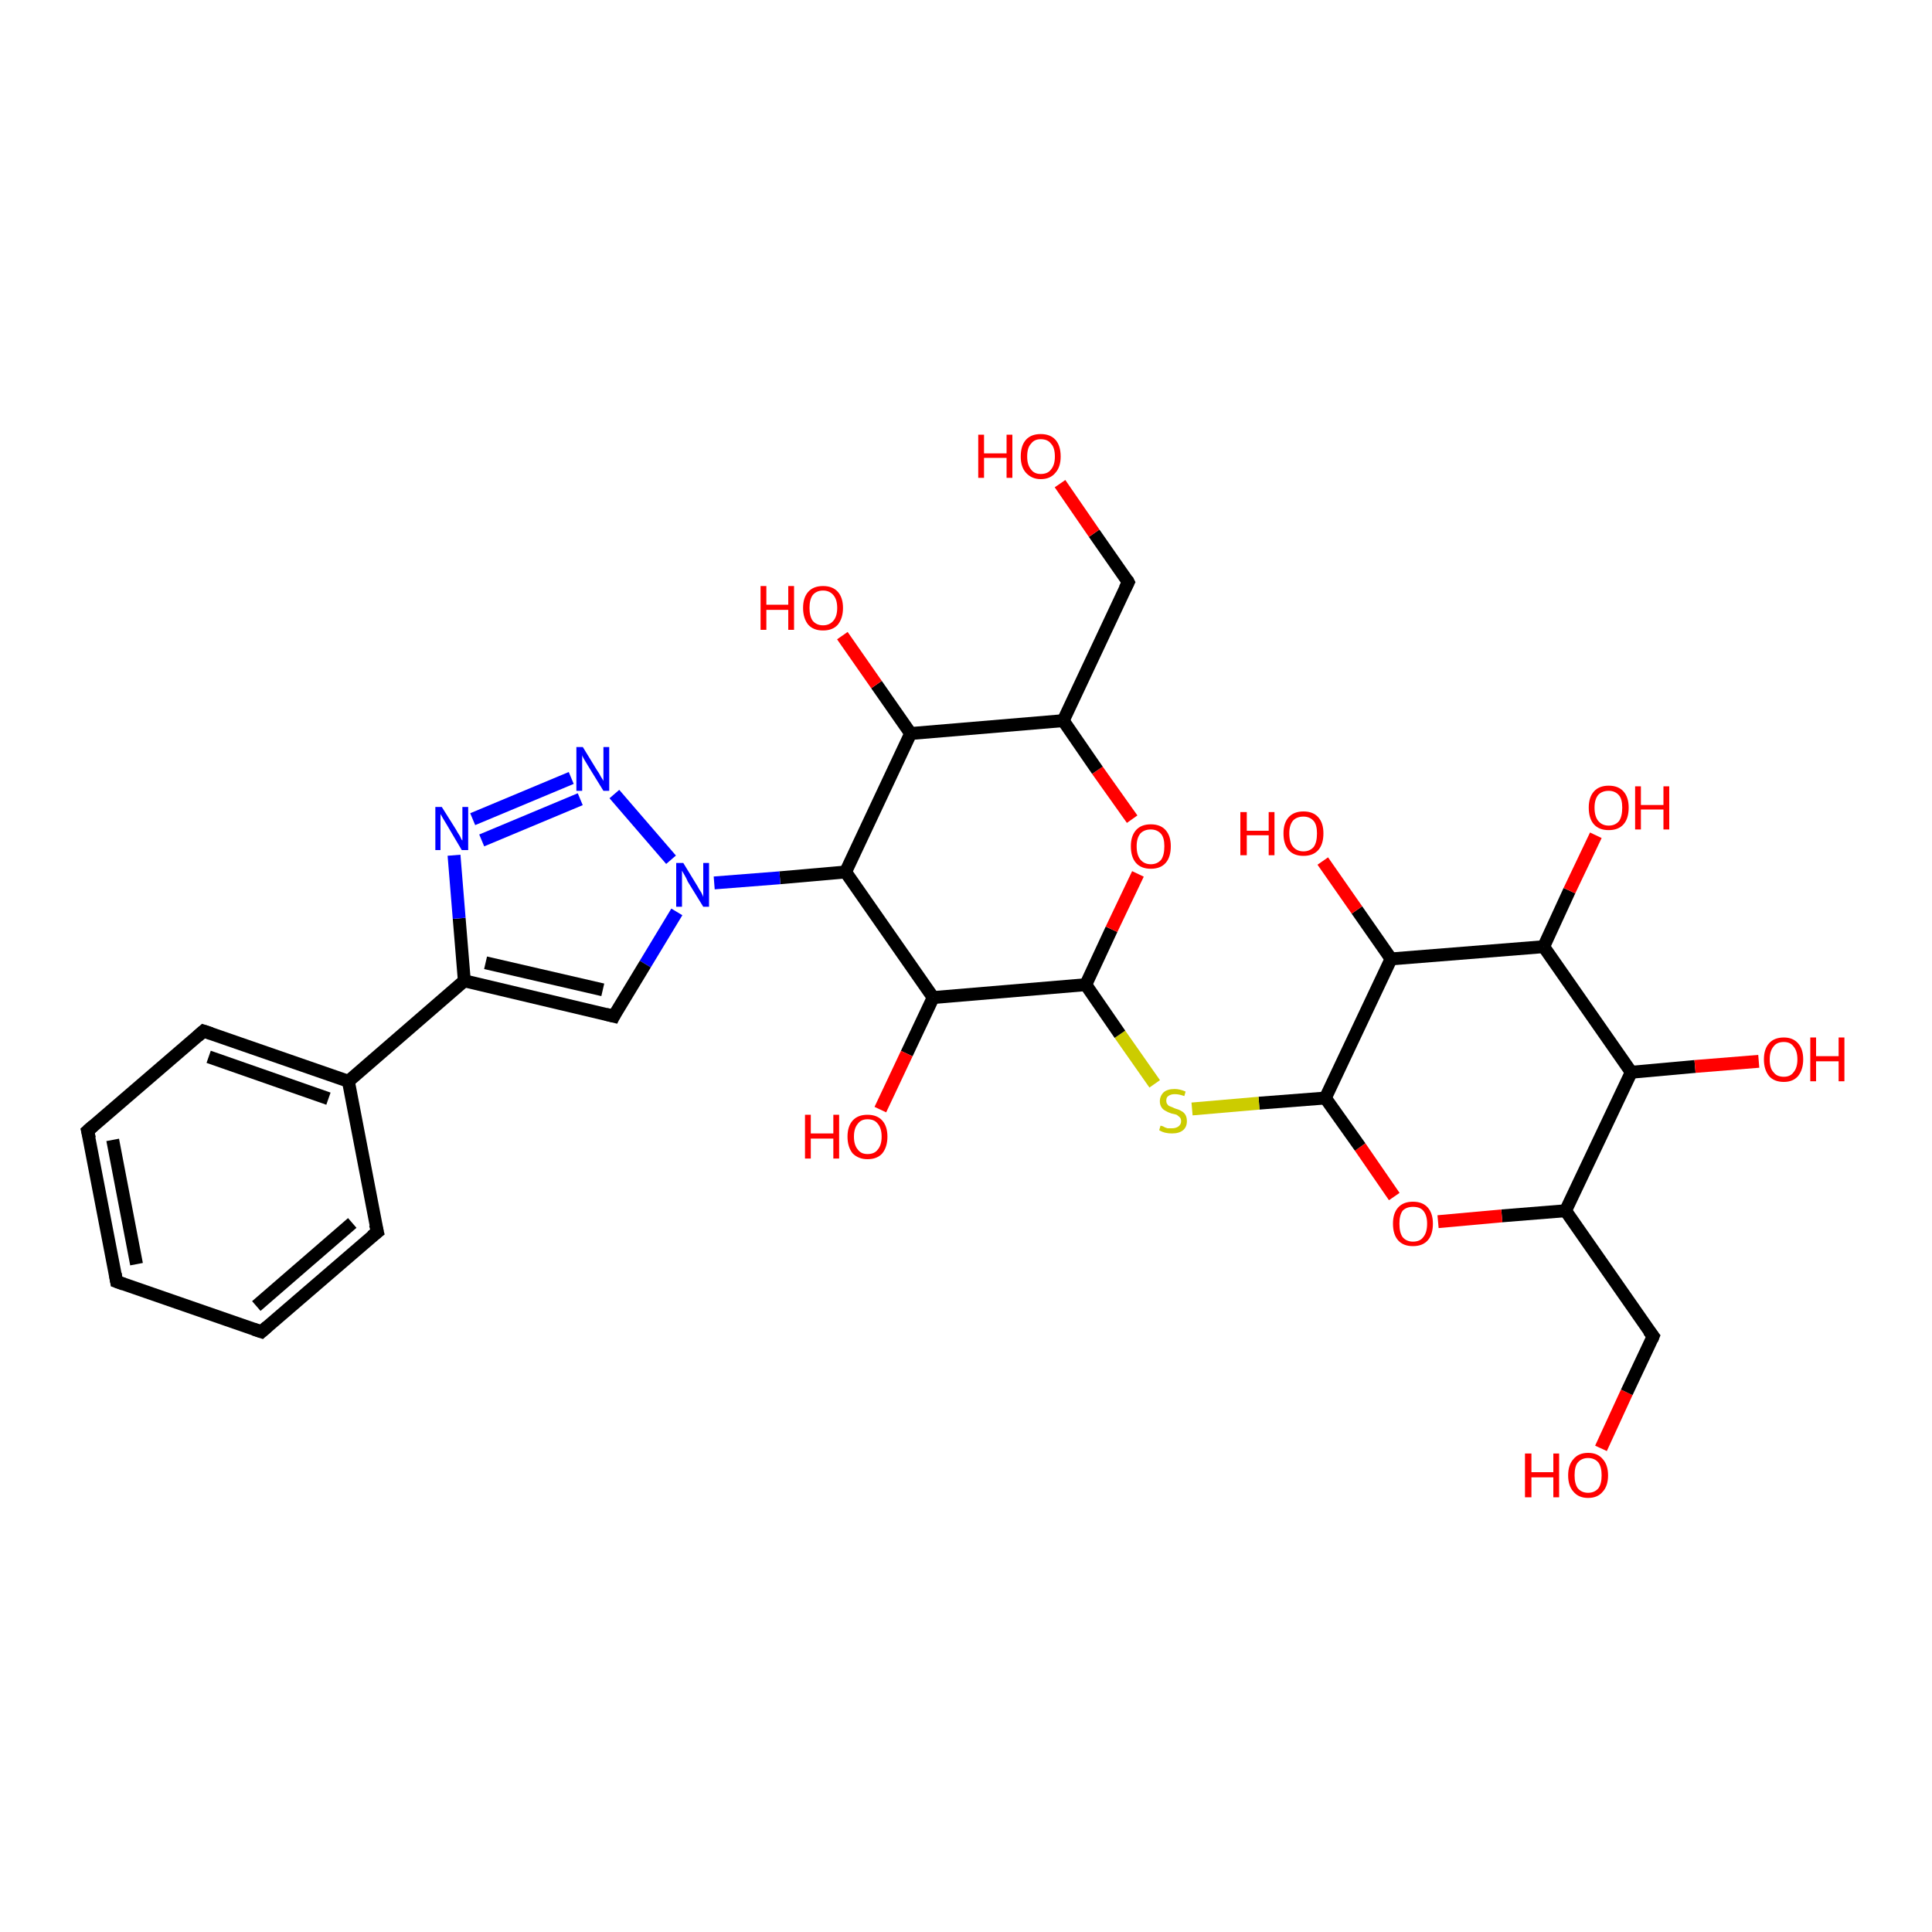 <?xml version='1.0' encoding='iso-8859-1'?>
<svg version='1.1' baseProfile='full'
              xmlns='http://www.w3.org/2000/svg'
                      xmlns:rdkit='http://www.rdkit.org/xml'
                      xmlns:xlink='http://www.w3.org/1999/xlink'
                  xml:space='preserve'
width='300px' height='300px' viewBox='0 0 300 300'>
<!-- END OF HEADER -->
<rect style='opacity:1.0;fill:#FFFFFF;stroke:none' width='300.0' height='300.0' x='0.0' y='0.0'> </rect>
<path class='bond-0 atom-0 atom-1' d='M 248.6,224.9 L 252.6,216.2' style='fill:none;fill-rule:evenodd;stroke:#FF0000;stroke-width:2.0px;stroke-linecap:butt;stroke-linejoin:miter;stroke-opacity:1' />
<path class='bond-0 atom-0 atom-1' d='M 252.6,216.2 L 256.7,207.5' style='fill:none;fill-rule:evenodd;stroke:#000000;stroke-width:2.0px;stroke-linecap:butt;stroke-linejoin:miter;stroke-opacity:1' />
<path class='bond-1 atom-1 atom-2' d='M 256.7,207.5 L 243.1,188.0' style='fill:none;fill-rule:evenodd;stroke:#000000;stroke-width:2.0px;stroke-linecap:butt;stroke-linejoin:miter;stroke-opacity:1' />
<path class='bond-2 atom-2 atom-3' d='M 243.1,188.0 L 233.2,188.8' style='fill:none;fill-rule:evenodd;stroke:#000000;stroke-width:2.0px;stroke-linecap:butt;stroke-linejoin:miter;stroke-opacity:1' />
<path class='bond-2 atom-2 atom-3' d='M 233.2,188.8 L 223.3,189.7' style='fill:none;fill-rule:evenodd;stroke:#FF0000;stroke-width:2.0px;stroke-linecap:butt;stroke-linejoin:miter;stroke-opacity:1' />
<path class='bond-3 atom-3 atom-4' d='M 216.5,185.8 L 211.2,178.1' style='fill:none;fill-rule:evenodd;stroke:#FF0000;stroke-width:2.0px;stroke-linecap:butt;stroke-linejoin:miter;stroke-opacity:1' />
<path class='bond-3 atom-3 atom-4' d='M 211.2,178.1 L 205.8,170.5' style='fill:none;fill-rule:evenodd;stroke:#000000;stroke-width:2.0px;stroke-linecap:butt;stroke-linejoin:miter;stroke-opacity:1' />
<path class='bond-4 atom-4 atom-5' d='M 205.8,170.5 L 195.5,171.3' style='fill:none;fill-rule:evenodd;stroke:#000000;stroke-width:2.0px;stroke-linecap:butt;stroke-linejoin:miter;stroke-opacity:1' />
<path class='bond-4 atom-4 atom-5' d='M 195.5,171.3 L 185.1,172.2' style='fill:none;fill-rule:evenodd;stroke:#CCCC00;stroke-width:2.0px;stroke-linecap:butt;stroke-linejoin:miter;stroke-opacity:1' />
<path class='bond-5 atom-5 atom-6' d='M 179.3,168.3 L 173.9,160.6' style='fill:none;fill-rule:evenodd;stroke:#CCCC00;stroke-width:2.0px;stroke-linecap:butt;stroke-linejoin:miter;stroke-opacity:1' />
<path class='bond-5 atom-5 atom-6' d='M 173.9,160.6 L 168.6,152.9' style='fill:none;fill-rule:evenodd;stroke:#000000;stroke-width:2.0px;stroke-linecap:butt;stroke-linejoin:miter;stroke-opacity:1' />
<path class='bond-6 atom-6 atom-7' d='M 168.6,152.9 L 172.6,144.3' style='fill:none;fill-rule:evenodd;stroke:#000000;stroke-width:2.0px;stroke-linecap:butt;stroke-linejoin:miter;stroke-opacity:1' />
<path class='bond-6 atom-6 atom-7' d='M 172.6,144.3 L 176.7,135.7' style='fill:none;fill-rule:evenodd;stroke:#FF0000;stroke-width:2.0px;stroke-linecap:butt;stroke-linejoin:miter;stroke-opacity:1' />
<path class='bond-7 atom-7 atom-8' d='M 175.8,127.2 L 170.4,119.6' style='fill:none;fill-rule:evenodd;stroke:#FF0000;stroke-width:2.0px;stroke-linecap:butt;stroke-linejoin:miter;stroke-opacity:1' />
<path class='bond-7 atom-7 atom-8' d='M 170.4,119.6 L 165.1,111.9' style='fill:none;fill-rule:evenodd;stroke:#000000;stroke-width:2.0px;stroke-linecap:butt;stroke-linejoin:miter;stroke-opacity:1' />
<path class='bond-8 atom-8 atom-9' d='M 165.1,111.9 L 175.2,90.4' style='fill:none;fill-rule:evenodd;stroke:#000000;stroke-width:2.0px;stroke-linecap:butt;stroke-linejoin:miter;stroke-opacity:1' />
<path class='bond-9 atom-9 atom-10' d='M 175.2,90.4 L 169.9,82.8' style='fill:none;fill-rule:evenodd;stroke:#000000;stroke-width:2.0px;stroke-linecap:butt;stroke-linejoin:miter;stroke-opacity:1' />
<path class='bond-9 atom-9 atom-10' d='M 169.9,82.8 L 164.6,75.1' style='fill:none;fill-rule:evenodd;stroke:#FF0000;stroke-width:2.0px;stroke-linecap:butt;stroke-linejoin:miter;stroke-opacity:1' />
<path class='bond-10 atom-8 atom-11' d='M 165.1,111.9 L 141.4,113.9' style='fill:none;fill-rule:evenodd;stroke:#000000;stroke-width:2.0px;stroke-linecap:butt;stroke-linejoin:miter;stroke-opacity:1' />
<path class='bond-11 atom-11 atom-12' d='M 141.4,113.9 L 136.1,106.3' style='fill:none;fill-rule:evenodd;stroke:#000000;stroke-width:2.0px;stroke-linecap:butt;stroke-linejoin:miter;stroke-opacity:1' />
<path class='bond-11 atom-11 atom-12' d='M 136.1,106.3 L 130.8,98.7' style='fill:none;fill-rule:evenodd;stroke:#FF0000;stroke-width:2.0px;stroke-linecap:butt;stroke-linejoin:miter;stroke-opacity:1' />
<path class='bond-12 atom-11 atom-13' d='M 141.4,113.9 L 131.3,135.4' style='fill:none;fill-rule:evenodd;stroke:#000000;stroke-width:2.0px;stroke-linecap:butt;stroke-linejoin:miter;stroke-opacity:1' />
<path class='bond-13 atom-13 atom-14' d='M 131.3,135.4 L 144.9,154.9' style='fill:none;fill-rule:evenodd;stroke:#000000;stroke-width:2.0px;stroke-linecap:butt;stroke-linejoin:miter;stroke-opacity:1' />
<path class='bond-14 atom-14 atom-15' d='M 144.9,154.9 L 140.8,163.6' style='fill:none;fill-rule:evenodd;stroke:#000000;stroke-width:2.0px;stroke-linecap:butt;stroke-linejoin:miter;stroke-opacity:1' />
<path class='bond-14 atom-14 atom-15' d='M 140.8,163.6 L 136.7,172.3' style='fill:none;fill-rule:evenodd;stroke:#FF0000;stroke-width:2.0px;stroke-linecap:butt;stroke-linejoin:miter;stroke-opacity:1' />
<path class='bond-15 atom-13 atom-16' d='M 131.3,135.4 L 121.1,136.3' style='fill:none;fill-rule:evenodd;stroke:#000000;stroke-width:2.0px;stroke-linecap:butt;stroke-linejoin:miter;stroke-opacity:1' />
<path class='bond-15 atom-13 atom-16' d='M 121.1,136.3 L 110.9,137.1' style='fill:none;fill-rule:evenodd;stroke:#0000FF;stroke-width:2.0px;stroke-linecap:butt;stroke-linejoin:miter;stroke-opacity:1' />
<path class='bond-16 atom-16 atom-17' d='M 105.1,141.6 L 100.2,149.7' style='fill:none;fill-rule:evenodd;stroke:#0000FF;stroke-width:2.0px;stroke-linecap:butt;stroke-linejoin:miter;stroke-opacity:1' />
<path class='bond-16 atom-16 atom-17' d='M 100.2,149.7 L 95.3,157.8' style='fill:none;fill-rule:evenodd;stroke:#000000;stroke-width:2.0px;stroke-linecap:butt;stroke-linejoin:miter;stroke-opacity:1' />
<path class='bond-17 atom-17 atom-18' d='M 95.3,157.8 L 72.1,152.3' style='fill:none;fill-rule:evenodd;stroke:#000000;stroke-width:2.0px;stroke-linecap:butt;stroke-linejoin:miter;stroke-opacity:1' />
<path class='bond-17 atom-17 atom-18' d='M 93.6,153.7 L 75.4,149.5' style='fill:none;fill-rule:evenodd;stroke:#000000;stroke-width:2.0px;stroke-linecap:butt;stroke-linejoin:miter;stroke-opacity:1' />
<path class='bond-18 atom-18 atom-19' d='M 72.1,152.3 L 71.3,142.6' style='fill:none;fill-rule:evenodd;stroke:#000000;stroke-width:2.0px;stroke-linecap:butt;stroke-linejoin:miter;stroke-opacity:1' />
<path class='bond-18 atom-18 atom-19' d='M 71.3,142.6 L 70.5,132.8' style='fill:none;fill-rule:evenodd;stroke:#0000FF;stroke-width:2.0px;stroke-linecap:butt;stroke-linejoin:miter;stroke-opacity:1' />
<path class='bond-19 atom-19 atom-20' d='M 73.4,127.2 L 88.7,120.8' style='fill:none;fill-rule:evenodd;stroke:#0000FF;stroke-width:2.0px;stroke-linecap:butt;stroke-linejoin:miter;stroke-opacity:1' />
<path class='bond-19 atom-19 atom-20' d='M 74.8,130.5 L 90.1,124.1' style='fill:none;fill-rule:evenodd;stroke:#0000FF;stroke-width:2.0px;stroke-linecap:butt;stroke-linejoin:miter;stroke-opacity:1' />
<path class='bond-20 atom-18 atom-21' d='M 72.1,152.3 L 54.1,167.9' style='fill:none;fill-rule:evenodd;stroke:#000000;stroke-width:2.0px;stroke-linecap:butt;stroke-linejoin:miter;stroke-opacity:1' />
<path class='bond-21 atom-21 atom-22' d='M 54.1,167.9 L 31.6,160.1' style='fill:none;fill-rule:evenodd;stroke:#000000;stroke-width:2.0px;stroke-linecap:butt;stroke-linejoin:miter;stroke-opacity:1' />
<path class='bond-21 atom-21 atom-22' d='M 51.0,170.6 L 32.4,164.1' style='fill:none;fill-rule:evenodd;stroke:#000000;stroke-width:2.0px;stroke-linecap:butt;stroke-linejoin:miter;stroke-opacity:1' />
<path class='bond-22 atom-22 atom-23' d='M 31.6,160.1 L 13.6,175.6' style='fill:none;fill-rule:evenodd;stroke:#000000;stroke-width:2.0px;stroke-linecap:butt;stroke-linejoin:miter;stroke-opacity:1' />
<path class='bond-23 atom-23 atom-24' d='M 13.6,175.6 L 18.1,199.0' style='fill:none;fill-rule:evenodd;stroke:#000000;stroke-width:2.0px;stroke-linecap:butt;stroke-linejoin:miter;stroke-opacity:1' />
<path class='bond-23 atom-23 atom-24' d='M 17.5,177.0 L 21.2,196.3' style='fill:none;fill-rule:evenodd;stroke:#000000;stroke-width:2.0px;stroke-linecap:butt;stroke-linejoin:miter;stroke-opacity:1' />
<path class='bond-24 atom-24 atom-25' d='M 18.1,199.0 L 40.6,206.8' style='fill:none;fill-rule:evenodd;stroke:#000000;stroke-width:2.0px;stroke-linecap:butt;stroke-linejoin:miter;stroke-opacity:1' />
<path class='bond-25 atom-25 atom-26' d='M 40.6,206.8 L 58.6,191.3' style='fill:none;fill-rule:evenodd;stroke:#000000;stroke-width:2.0px;stroke-linecap:butt;stroke-linejoin:miter;stroke-opacity:1' />
<path class='bond-25 atom-25 atom-26' d='M 39.8,202.8 L 54.7,189.9' style='fill:none;fill-rule:evenodd;stroke:#000000;stroke-width:2.0px;stroke-linecap:butt;stroke-linejoin:miter;stroke-opacity:1' />
<path class='bond-26 atom-4 atom-27' d='M 205.8,170.5 L 216.0,148.9' style='fill:none;fill-rule:evenodd;stroke:#000000;stroke-width:2.0px;stroke-linecap:butt;stroke-linejoin:miter;stroke-opacity:1' />
<path class='bond-27 atom-27 atom-28' d='M 216.0,148.9 L 210.7,141.3' style='fill:none;fill-rule:evenodd;stroke:#000000;stroke-width:2.0px;stroke-linecap:butt;stroke-linejoin:miter;stroke-opacity:1' />
<path class='bond-27 atom-27 atom-28' d='M 210.7,141.3 L 205.4,133.7' style='fill:none;fill-rule:evenodd;stroke:#FF0000;stroke-width:2.0px;stroke-linecap:butt;stroke-linejoin:miter;stroke-opacity:1' />
<path class='bond-28 atom-27 atom-29' d='M 216.0,148.9 L 239.7,147.0' style='fill:none;fill-rule:evenodd;stroke:#000000;stroke-width:2.0px;stroke-linecap:butt;stroke-linejoin:miter;stroke-opacity:1' />
<path class='bond-29 atom-29 atom-30' d='M 239.7,147.0 L 243.7,138.3' style='fill:none;fill-rule:evenodd;stroke:#000000;stroke-width:2.0px;stroke-linecap:butt;stroke-linejoin:miter;stroke-opacity:1' />
<path class='bond-29 atom-29 atom-30' d='M 243.7,138.3 L 247.8,129.7' style='fill:none;fill-rule:evenodd;stroke:#FF0000;stroke-width:2.0px;stroke-linecap:butt;stroke-linejoin:miter;stroke-opacity:1' />
<path class='bond-30 atom-29 atom-31' d='M 239.7,147.0 L 253.3,166.5' style='fill:none;fill-rule:evenodd;stroke:#000000;stroke-width:2.0px;stroke-linecap:butt;stroke-linejoin:miter;stroke-opacity:1' />
<path class='bond-31 atom-31 atom-32' d='M 253.3,166.5 L 263.2,165.6' style='fill:none;fill-rule:evenodd;stroke:#000000;stroke-width:2.0px;stroke-linecap:butt;stroke-linejoin:miter;stroke-opacity:1' />
<path class='bond-31 atom-31 atom-32' d='M 263.2,165.6 L 273.1,164.8' style='fill:none;fill-rule:evenodd;stroke:#FF0000;stroke-width:2.0px;stroke-linecap:butt;stroke-linejoin:miter;stroke-opacity:1' />
<path class='bond-32 atom-31 atom-2' d='M 253.3,166.5 L 243.1,188.0' style='fill:none;fill-rule:evenodd;stroke:#000000;stroke-width:2.0px;stroke-linecap:butt;stroke-linejoin:miter;stroke-opacity:1' />
<path class='bond-33 atom-14 atom-6' d='M 144.9,154.9 L 168.6,152.9' style='fill:none;fill-rule:evenodd;stroke:#000000;stroke-width:2.0px;stroke-linecap:butt;stroke-linejoin:miter;stroke-opacity:1' />
<path class='bond-34 atom-20 atom-16' d='M 95.4,123.3 L 104.2,133.5' style='fill:none;fill-rule:evenodd;stroke:#0000FF;stroke-width:2.0px;stroke-linecap:butt;stroke-linejoin:miter;stroke-opacity:1' />
<path class='bond-35 atom-26 atom-21' d='M 58.6,191.3 L 54.1,167.9' style='fill:none;fill-rule:evenodd;stroke:#000000;stroke-width:2.0px;stroke-linecap:butt;stroke-linejoin:miter;stroke-opacity:1' />
<path d='M 256.5,208.0 L 256.7,207.5 L 256.0,206.6' style='fill:none;stroke:#000000;stroke-width:2.0px;stroke-linecap:butt;stroke-linejoin:miter;stroke-opacity:1;' />
<path d='M 174.7,91.4 L 175.2,90.4 L 175.0,90.0' style='fill:none;stroke:#000000;stroke-width:2.0px;stroke-linecap:butt;stroke-linejoin:miter;stroke-opacity:1;' />
<path d='M 95.5,157.4 L 95.3,157.8 L 94.1,157.5' style='fill:none;stroke:#000000;stroke-width:2.0px;stroke-linecap:butt;stroke-linejoin:miter;stroke-opacity:1;' />
<path d='M 32.8,160.5 L 31.6,160.1 L 30.7,160.9' style='fill:none;stroke:#000000;stroke-width:2.0px;stroke-linecap:butt;stroke-linejoin:miter;stroke-opacity:1;' />
<path d='M 14.5,174.8 L 13.6,175.6 L 13.9,176.8' style='fill:none;stroke:#000000;stroke-width:2.0px;stroke-linecap:butt;stroke-linejoin:miter;stroke-opacity:1;' />
<path d='M 17.9,197.8 L 18.1,199.0 L 19.2,199.4' style='fill:none;stroke:#000000;stroke-width:2.0px;stroke-linecap:butt;stroke-linejoin:miter;stroke-opacity:1;' />
<path d='M 39.4,206.4 L 40.6,206.8 L 41.5,206.0' style='fill:none;stroke:#000000;stroke-width:2.0px;stroke-linecap:butt;stroke-linejoin:miter;stroke-opacity:1;' />
<path d='M 57.7,192.0 L 58.6,191.3 L 58.3,190.1' style='fill:none;stroke:#000000;stroke-width:2.0px;stroke-linecap:butt;stroke-linejoin:miter;stroke-opacity:1;' />
<path class='atom-0' d='M 236.8 225.7
L 237.8 225.7
L 237.8 228.6
L 241.2 228.6
L 241.2 225.7
L 242.1 225.7
L 242.1 232.5
L 241.2 232.5
L 241.2 229.4
L 237.8 229.4
L 237.8 232.5
L 236.8 232.5
L 236.8 225.7
' fill='#FF0000'/>
<path class='atom-0' d='M 243.5 229.1
Q 243.5 227.5, 244.3 226.6
Q 245.1 225.6, 246.6 225.6
Q 248.1 225.6, 248.9 226.6
Q 249.7 227.5, 249.7 229.1
Q 249.7 230.7, 248.9 231.6
Q 248.1 232.6, 246.6 232.6
Q 245.1 232.6, 244.3 231.6
Q 243.5 230.7, 243.5 229.1
M 246.6 231.8
Q 247.6 231.8, 248.2 231.1
Q 248.7 230.4, 248.7 229.1
Q 248.7 227.8, 248.2 227.1
Q 247.6 226.4, 246.6 226.4
Q 245.6 226.4, 245.0 227.1
Q 244.5 227.7, 244.5 229.1
Q 244.5 230.4, 245.0 231.1
Q 245.6 231.8, 246.6 231.8
' fill='#FF0000'/>
<path class='atom-3' d='M 216.3 190.0
Q 216.3 188.4, 217.1 187.5
Q 217.9 186.6, 219.4 186.6
Q 220.9 186.6, 221.7 187.5
Q 222.5 188.4, 222.5 190.0
Q 222.5 191.7, 221.7 192.6
Q 220.9 193.5, 219.4 193.5
Q 217.9 193.5, 217.1 192.6
Q 216.3 191.7, 216.3 190.0
M 219.4 192.8
Q 220.5 192.8, 221.0 192.1
Q 221.6 191.4, 221.6 190.0
Q 221.6 188.7, 221.0 188.0
Q 220.5 187.4, 219.4 187.4
Q 218.4 187.4, 217.8 188.0
Q 217.3 188.7, 217.3 190.0
Q 217.3 191.4, 217.8 192.1
Q 218.4 192.8, 219.4 192.8
' fill='#FF0000'/>
<path class='atom-5' d='M 180.2 174.8
Q 180.3 174.8, 180.6 174.9
Q 180.9 175.1, 181.3 175.2
Q 181.6 175.2, 182.0 175.2
Q 182.6 175.2, 183.0 174.9
Q 183.4 174.6, 183.4 174.1
Q 183.4 173.7, 183.2 173.5
Q 183.0 173.3, 182.7 173.1
Q 182.4 173.0, 181.9 172.9
Q 181.3 172.7, 181.0 172.5
Q 180.6 172.3, 180.4 172.0
Q 180.1 171.6, 180.1 171.0
Q 180.1 170.2, 180.7 169.6
Q 181.3 169.1, 182.4 169.1
Q 183.2 169.1, 184.1 169.5
L 183.9 170.2
Q 183.1 169.9, 182.4 169.9
Q 181.8 169.9, 181.4 170.2
Q 181.1 170.4, 181.1 170.9
Q 181.1 171.3, 181.3 171.5
Q 181.4 171.7, 181.7 171.8
Q 182.0 171.9, 182.4 172.1
Q 183.1 172.3, 183.4 172.5
Q 183.8 172.7, 184.0 173.0
Q 184.3 173.4, 184.3 174.1
Q 184.3 175.0, 183.7 175.5
Q 183.1 176.0, 182.0 176.0
Q 181.4 176.0, 181.0 175.9
Q 180.5 175.8, 180.0 175.5
L 180.2 174.8
' fill='#CCCC00'/>
<path class='atom-7' d='M 175.6 131.4
Q 175.6 129.8, 176.4 128.9
Q 177.2 128.0, 178.7 128.0
Q 180.2 128.0, 181.0 128.9
Q 181.8 129.8, 181.8 131.4
Q 181.8 133.1, 181.0 134.0
Q 180.2 134.9, 178.7 134.9
Q 177.2 134.9, 176.4 134.0
Q 175.6 133.1, 175.6 131.4
M 178.7 134.2
Q 179.7 134.2, 180.3 133.5
Q 180.8 132.8, 180.8 131.4
Q 180.8 130.1, 180.3 129.5
Q 179.7 128.8, 178.7 128.8
Q 177.7 128.8, 177.1 129.4
Q 176.5 130.1, 176.5 131.4
Q 176.5 132.8, 177.1 133.5
Q 177.7 134.2, 178.7 134.2
' fill='#FF0000'/>
<path class='atom-10' d='M 151.9 67.5
L 152.8 67.5
L 152.8 70.4
L 156.3 70.4
L 156.3 67.5
L 157.2 67.5
L 157.2 74.2
L 156.3 74.2
L 156.3 71.1
L 152.8 71.1
L 152.8 74.2
L 151.9 74.2
L 151.9 67.5
' fill='#FF0000'/>
<path class='atom-10' d='M 158.5 70.9
Q 158.5 69.2, 159.3 68.3
Q 160.1 67.4, 161.6 67.4
Q 163.1 67.4, 163.9 68.3
Q 164.7 69.2, 164.7 70.9
Q 164.7 72.5, 163.9 73.4
Q 163.1 74.4, 161.6 74.4
Q 160.2 74.4, 159.3 73.4
Q 158.5 72.5, 158.5 70.9
M 161.6 73.6
Q 162.7 73.6, 163.2 72.9
Q 163.8 72.2, 163.8 70.9
Q 163.8 69.5, 163.2 68.9
Q 162.7 68.2, 161.6 68.2
Q 160.6 68.2, 160.1 68.9
Q 159.5 69.5, 159.5 70.9
Q 159.5 72.2, 160.1 72.9
Q 160.6 73.6, 161.6 73.6
' fill='#FF0000'/>
<path class='atom-12' d='M 118.1 91.0
L 119.0 91.0
L 119.0 93.9
L 122.4 93.9
L 122.4 91.0
L 123.3 91.0
L 123.3 97.8
L 122.4 97.8
L 122.4 94.7
L 119.0 94.7
L 119.0 97.8
L 118.1 97.8
L 118.1 91.0
' fill='#FF0000'/>
<path class='atom-12' d='M 124.7 94.4
Q 124.7 92.8, 125.5 91.9
Q 126.3 91.0, 127.8 91.0
Q 129.3 91.0, 130.1 91.9
Q 130.9 92.8, 130.9 94.4
Q 130.9 96.0, 130.1 97.0
Q 129.3 97.9, 127.8 97.9
Q 126.3 97.9, 125.5 97.0
Q 124.7 96.0, 124.7 94.4
M 127.8 97.1
Q 128.8 97.1, 129.4 96.4
Q 130.0 95.7, 130.0 94.4
Q 130.0 93.1, 129.4 92.4
Q 128.8 91.7, 127.8 91.7
Q 126.8 91.7, 126.2 92.4
Q 125.7 93.1, 125.7 94.4
Q 125.7 95.7, 126.2 96.4
Q 126.8 97.1, 127.8 97.1
' fill='#FF0000'/>
<path class='atom-15' d='M 125.0 173.1
L 125.9 173.1
L 125.9 176.0
L 129.4 176.0
L 129.4 173.1
L 130.3 173.1
L 130.3 179.9
L 129.4 179.9
L 129.4 176.8
L 125.9 176.8
L 125.9 179.9
L 125.0 179.9
L 125.0 173.1
' fill='#FF0000'/>
<path class='atom-15' d='M 131.6 176.5
Q 131.6 174.9, 132.4 174.0
Q 133.2 173.1, 134.7 173.1
Q 136.2 173.1, 137.0 174.0
Q 137.8 174.9, 137.8 176.5
Q 137.8 178.1, 137.0 179.1
Q 136.2 180.0, 134.7 180.0
Q 133.3 180.0, 132.4 179.1
Q 131.6 178.1, 131.6 176.5
M 134.7 179.2
Q 135.8 179.2, 136.3 178.5
Q 136.9 177.8, 136.9 176.5
Q 136.9 175.2, 136.3 174.5
Q 135.8 173.8, 134.7 173.8
Q 133.7 173.8, 133.2 174.5
Q 132.6 175.2, 132.6 176.5
Q 132.6 177.8, 133.2 178.5
Q 133.7 179.2, 134.7 179.2
' fill='#FF0000'/>
<path class='atom-16' d='M 106.1 134.0
L 108.3 137.6
Q 108.5 138.0, 108.9 138.6
Q 109.2 139.2, 109.2 139.3
L 109.2 134.0
L 110.1 134.0
L 110.1 140.8
L 109.2 140.8
L 106.8 136.9
Q 106.6 136.4, 106.3 135.9
Q 106.0 135.4, 105.9 135.2
L 105.9 140.8
L 105.0 140.8
L 105.0 134.0
L 106.1 134.0
' fill='#0000FF'/>
<path class='atom-19' d='M 68.6 125.3
L 70.8 128.8
Q 71.0 129.2, 71.4 129.8
Q 71.7 130.5, 71.8 130.5
L 71.8 125.3
L 72.7 125.3
L 72.7 132.0
L 71.7 132.0
L 69.4 128.1
Q 69.1 127.6, 68.8 127.1
Q 68.5 126.6, 68.4 126.4
L 68.4 132.0
L 67.6 132.0
L 67.6 125.3
L 68.6 125.3
' fill='#0000FF'/>
<path class='atom-20' d='M 90.5 116.0
L 92.7 119.6
Q 93.0 120.0, 93.3 120.6
Q 93.7 121.2, 93.7 121.3
L 93.7 116.0
L 94.6 116.0
L 94.6 122.8
L 93.7 122.8
L 91.3 118.9
Q 91.0 118.4, 90.7 117.9
Q 90.4 117.4, 90.4 117.2
L 90.4 122.8
L 89.5 122.8
L 89.5 116.0
L 90.5 116.0
' fill='#0000FF'/>
<path class='atom-28' d='M 192.6 126.1
L 193.6 126.1
L 193.6 129.0
L 197.0 129.0
L 197.0 126.1
L 197.9 126.1
L 197.9 132.8
L 197.0 132.8
L 197.0 129.7
L 193.6 129.7
L 193.6 132.8
L 192.6 132.8
L 192.6 126.1
' fill='#FF0000'/>
<path class='atom-28' d='M 199.3 129.4
Q 199.3 127.8, 200.1 126.9
Q 200.9 126.0, 202.4 126.0
Q 203.9 126.0, 204.7 126.9
Q 205.5 127.8, 205.5 129.4
Q 205.5 131.1, 204.7 132.0
Q 203.9 132.9, 202.4 132.9
Q 200.9 132.9, 200.1 132.0
Q 199.3 131.1, 199.3 129.4
M 202.4 132.2
Q 203.4 132.2, 204.0 131.5
Q 204.5 130.8, 204.5 129.4
Q 204.5 128.1, 204.0 127.5
Q 203.4 126.8, 202.4 126.8
Q 201.4 126.8, 200.8 127.4
Q 200.2 128.1, 200.2 129.4
Q 200.2 130.8, 200.8 131.5
Q 201.4 132.2, 202.4 132.2
' fill='#FF0000'/>
<path class='atom-30' d='M 246.7 125.4
Q 246.7 123.8, 247.5 122.9
Q 248.3 122.0, 249.8 122.0
Q 251.3 122.0, 252.1 122.9
Q 252.9 123.8, 252.9 125.4
Q 252.9 127.1, 252.1 128.0
Q 251.3 128.9, 249.8 128.9
Q 248.3 128.9, 247.5 128.0
Q 246.7 127.1, 246.7 125.4
M 249.8 128.2
Q 250.8 128.2, 251.4 127.5
Q 251.9 126.8, 251.9 125.4
Q 251.9 124.1, 251.4 123.5
Q 250.8 122.8, 249.8 122.8
Q 248.8 122.8, 248.2 123.4
Q 247.6 124.1, 247.6 125.4
Q 247.6 126.8, 248.2 127.5
Q 248.8 128.2, 249.8 128.2
' fill='#FF0000'/>
<path class='atom-30' d='M 253.9 122.1
L 254.8 122.1
L 254.8 125.0
L 258.3 125.0
L 258.3 122.1
L 259.2 122.1
L 259.2 128.8
L 258.3 128.8
L 258.3 125.7
L 254.8 125.7
L 254.8 128.8
L 253.9 128.8
L 253.9 122.1
' fill='#FF0000'/>
<path class='atom-32' d='M 273.9 164.5
Q 273.9 162.9, 274.7 162.0
Q 275.5 161.1, 277.0 161.1
Q 278.4 161.1, 279.2 162.0
Q 280.0 162.9, 280.0 164.5
Q 280.0 166.1, 279.2 167.1
Q 278.4 168.0, 277.0 168.0
Q 275.5 168.0, 274.7 167.1
Q 273.9 166.1, 273.9 164.5
M 277.0 167.2
Q 278.0 167.2, 278.5 166.5
Q 279.1 165.8, 279.1 164.5
Q 279.1 163.2, 278.5 162.5
Q 278.0 161.8, 277.0 161.8
Q 275.9 161.8, 275.4 162.5
Q 274.8 163.2, 274.8 164.5
Q 274.8 165.9, 275.4 166.5
Q 275.9 167.2, 277.0 167.2
' fill='#FF0000'/>
<path class='atom-32' d='M 281.1 161.1
L 282.0 161.1
L 282.0 164.0
L 285.5 164.0
L 285.5 161.1
L 286.4 161.1
L 286.4 167.9
L 285.5 167.9
L 285.5 164.8
L 282.0 164.8
L 282.0 167.9
L 281.1 167.9
L 281.1 161.1
' fill='#FF0000'/>
</svg>
